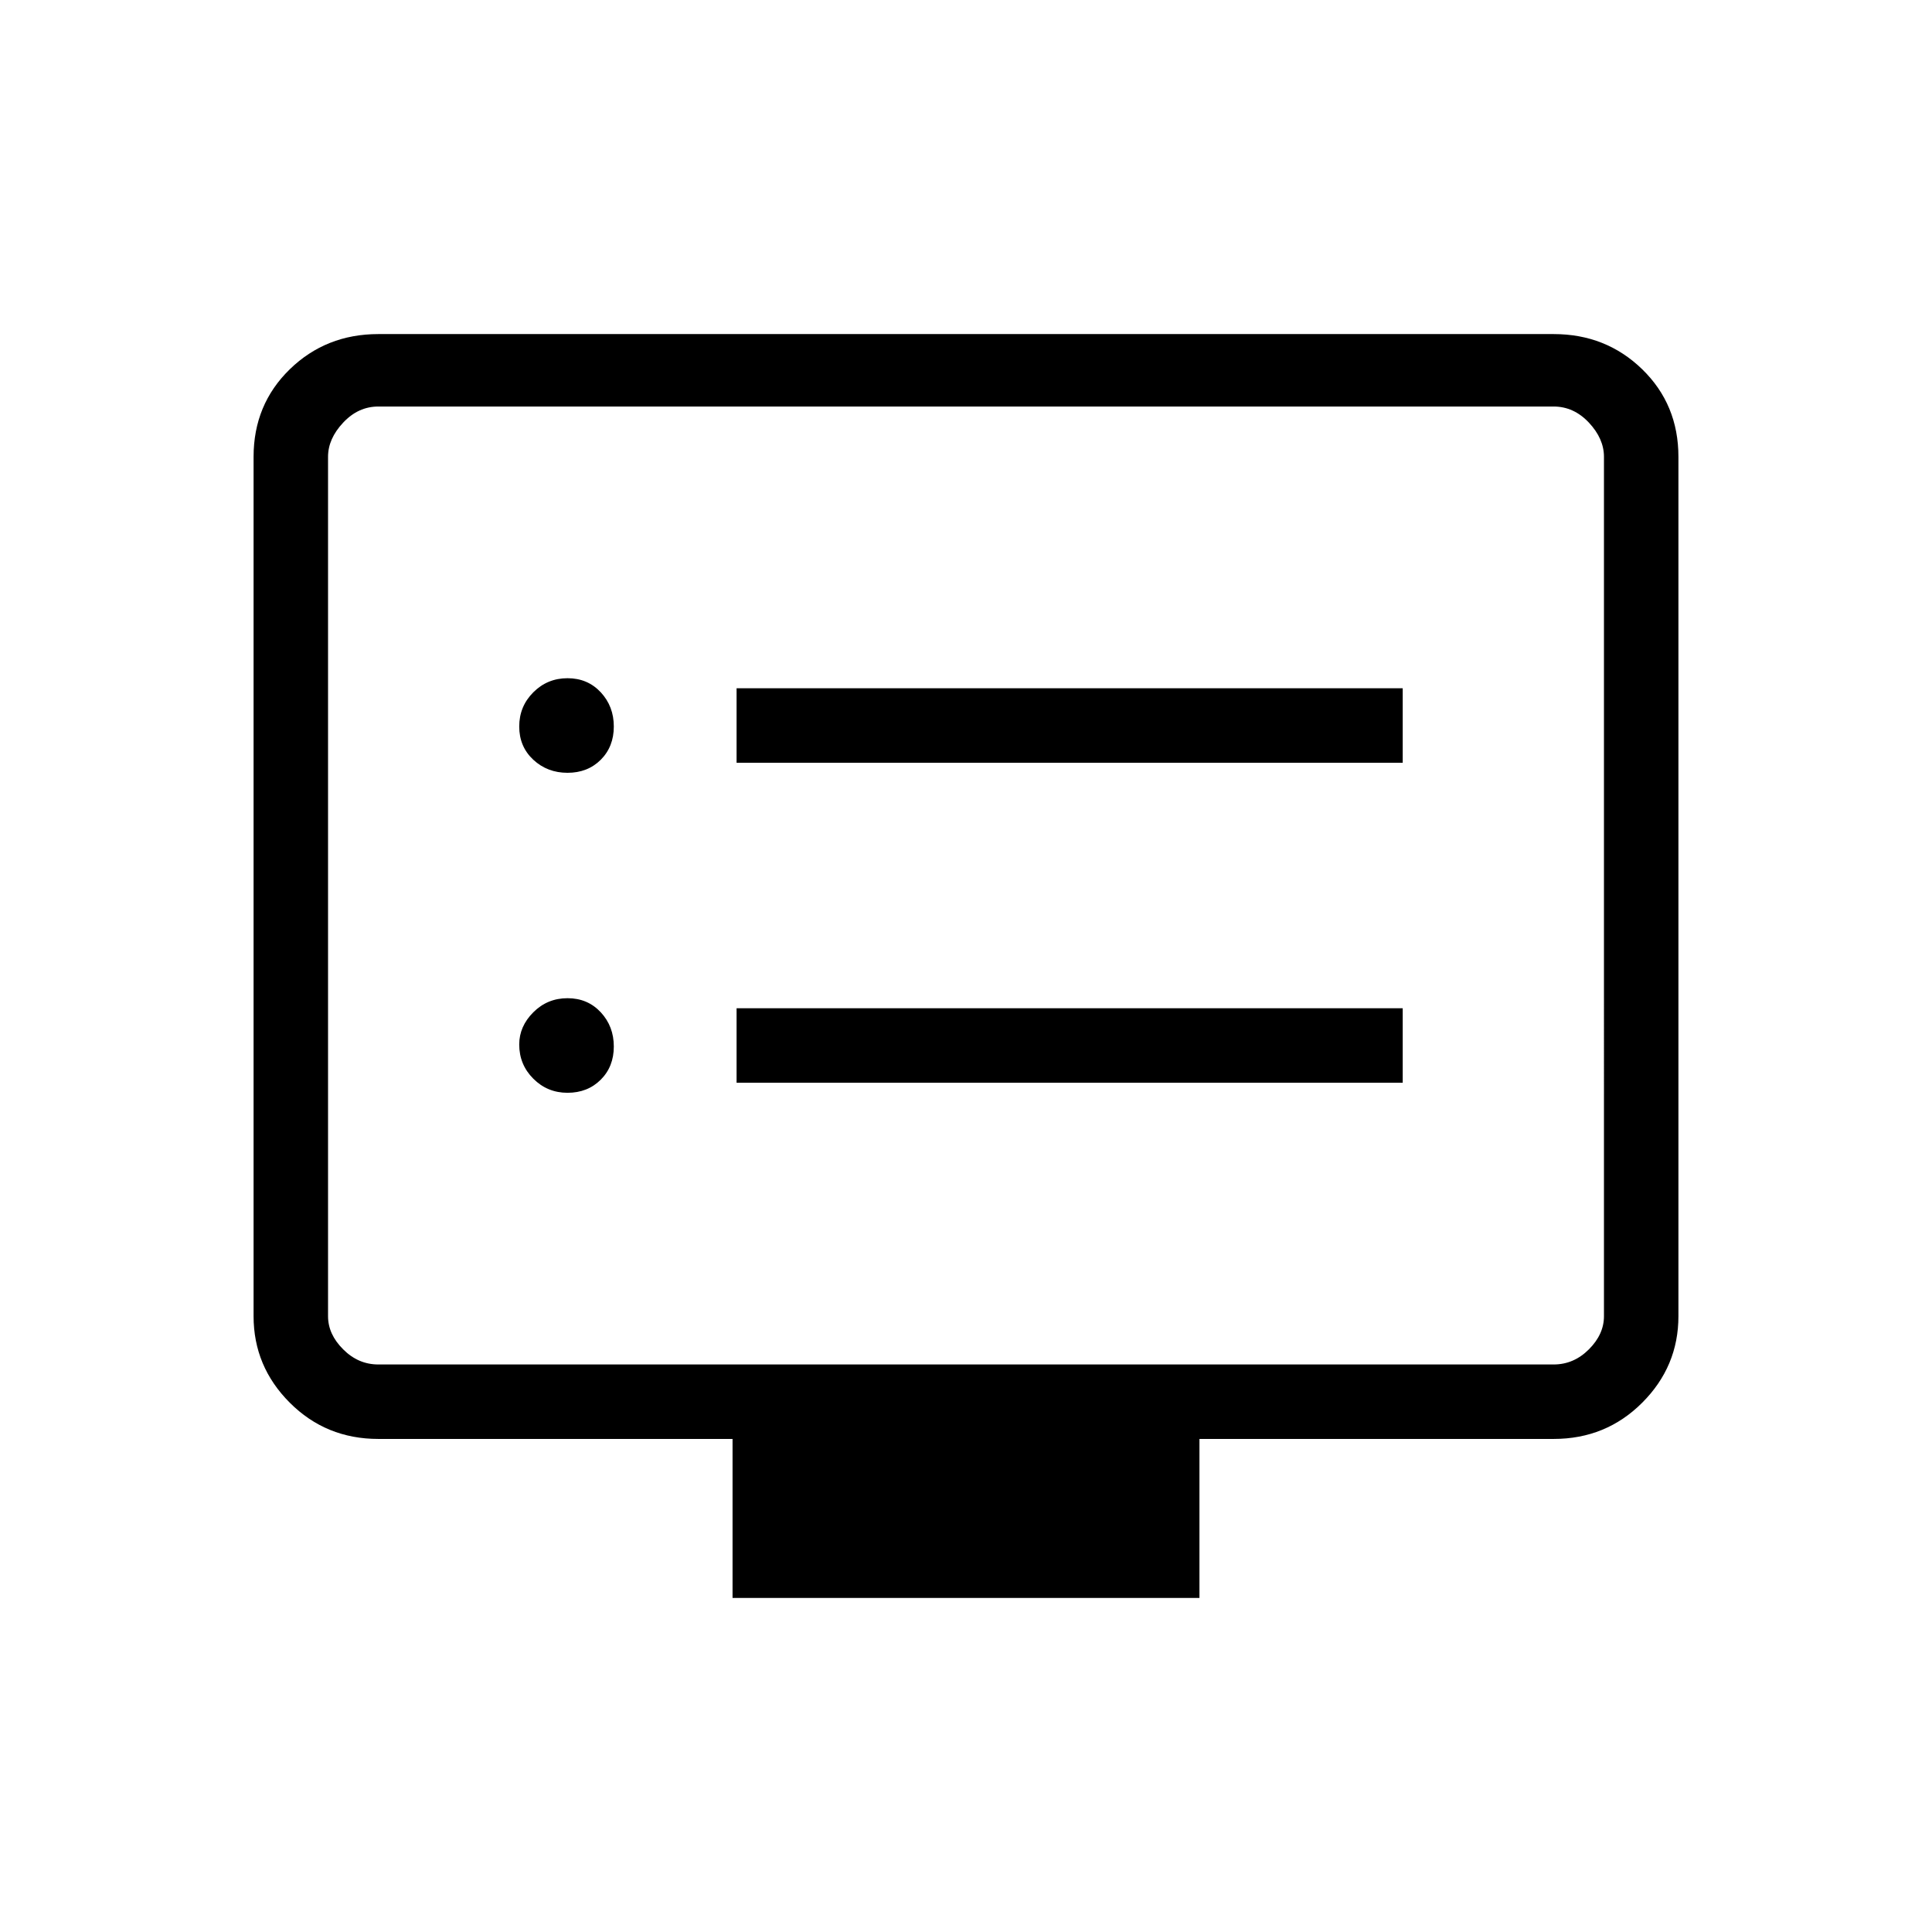 <svg xmlns="http://www.w3.org/2000/svg" height="24" width="24"><path d="M9.15 9.475h8.275V8.55H9.15Zm0 3.975h8.275v-.925H9.15ZM7.05 9.6q.25 0 .413-.162.162-.163.162-.413 0-.25-.162-.425-.163-.175-.413-.175-.25 0-.425.175t-.175.425q0 .25.175.413.175.162.425.162Zm0 3.975q.25 0 .413-.163.162-.162.162-.412 0-.25-.162-.425Q7.3 12.4 7.05 12.4q-.25 0-.425.175t-.175.4q0 .25.175.425t.425.175ZM9.1 19.85v-1.975H4.7q-.65 0-1.1-.45-.45-.45-.45-1.075V5.675q0-.65.45-1.088.45-.437 1.1-.437h14.6q.65 0 1.1.437.45.438.45 1.088V16.35q0 .625-.45 1.075-.45.45-1.1.45h-4.4v1.975Zm-4.4-2.9h14.6q.25 0 .438-.188.187-.187.187-.412V5.675q0-.225-.187-.425-.188-.2-.438-.2H4.7q-.25 0-.437.2-.188.2-.188.425V16.35q0 .225.188.412.187.188.437.188Zm-.625 0V5.05 16.95Z"/></svg>